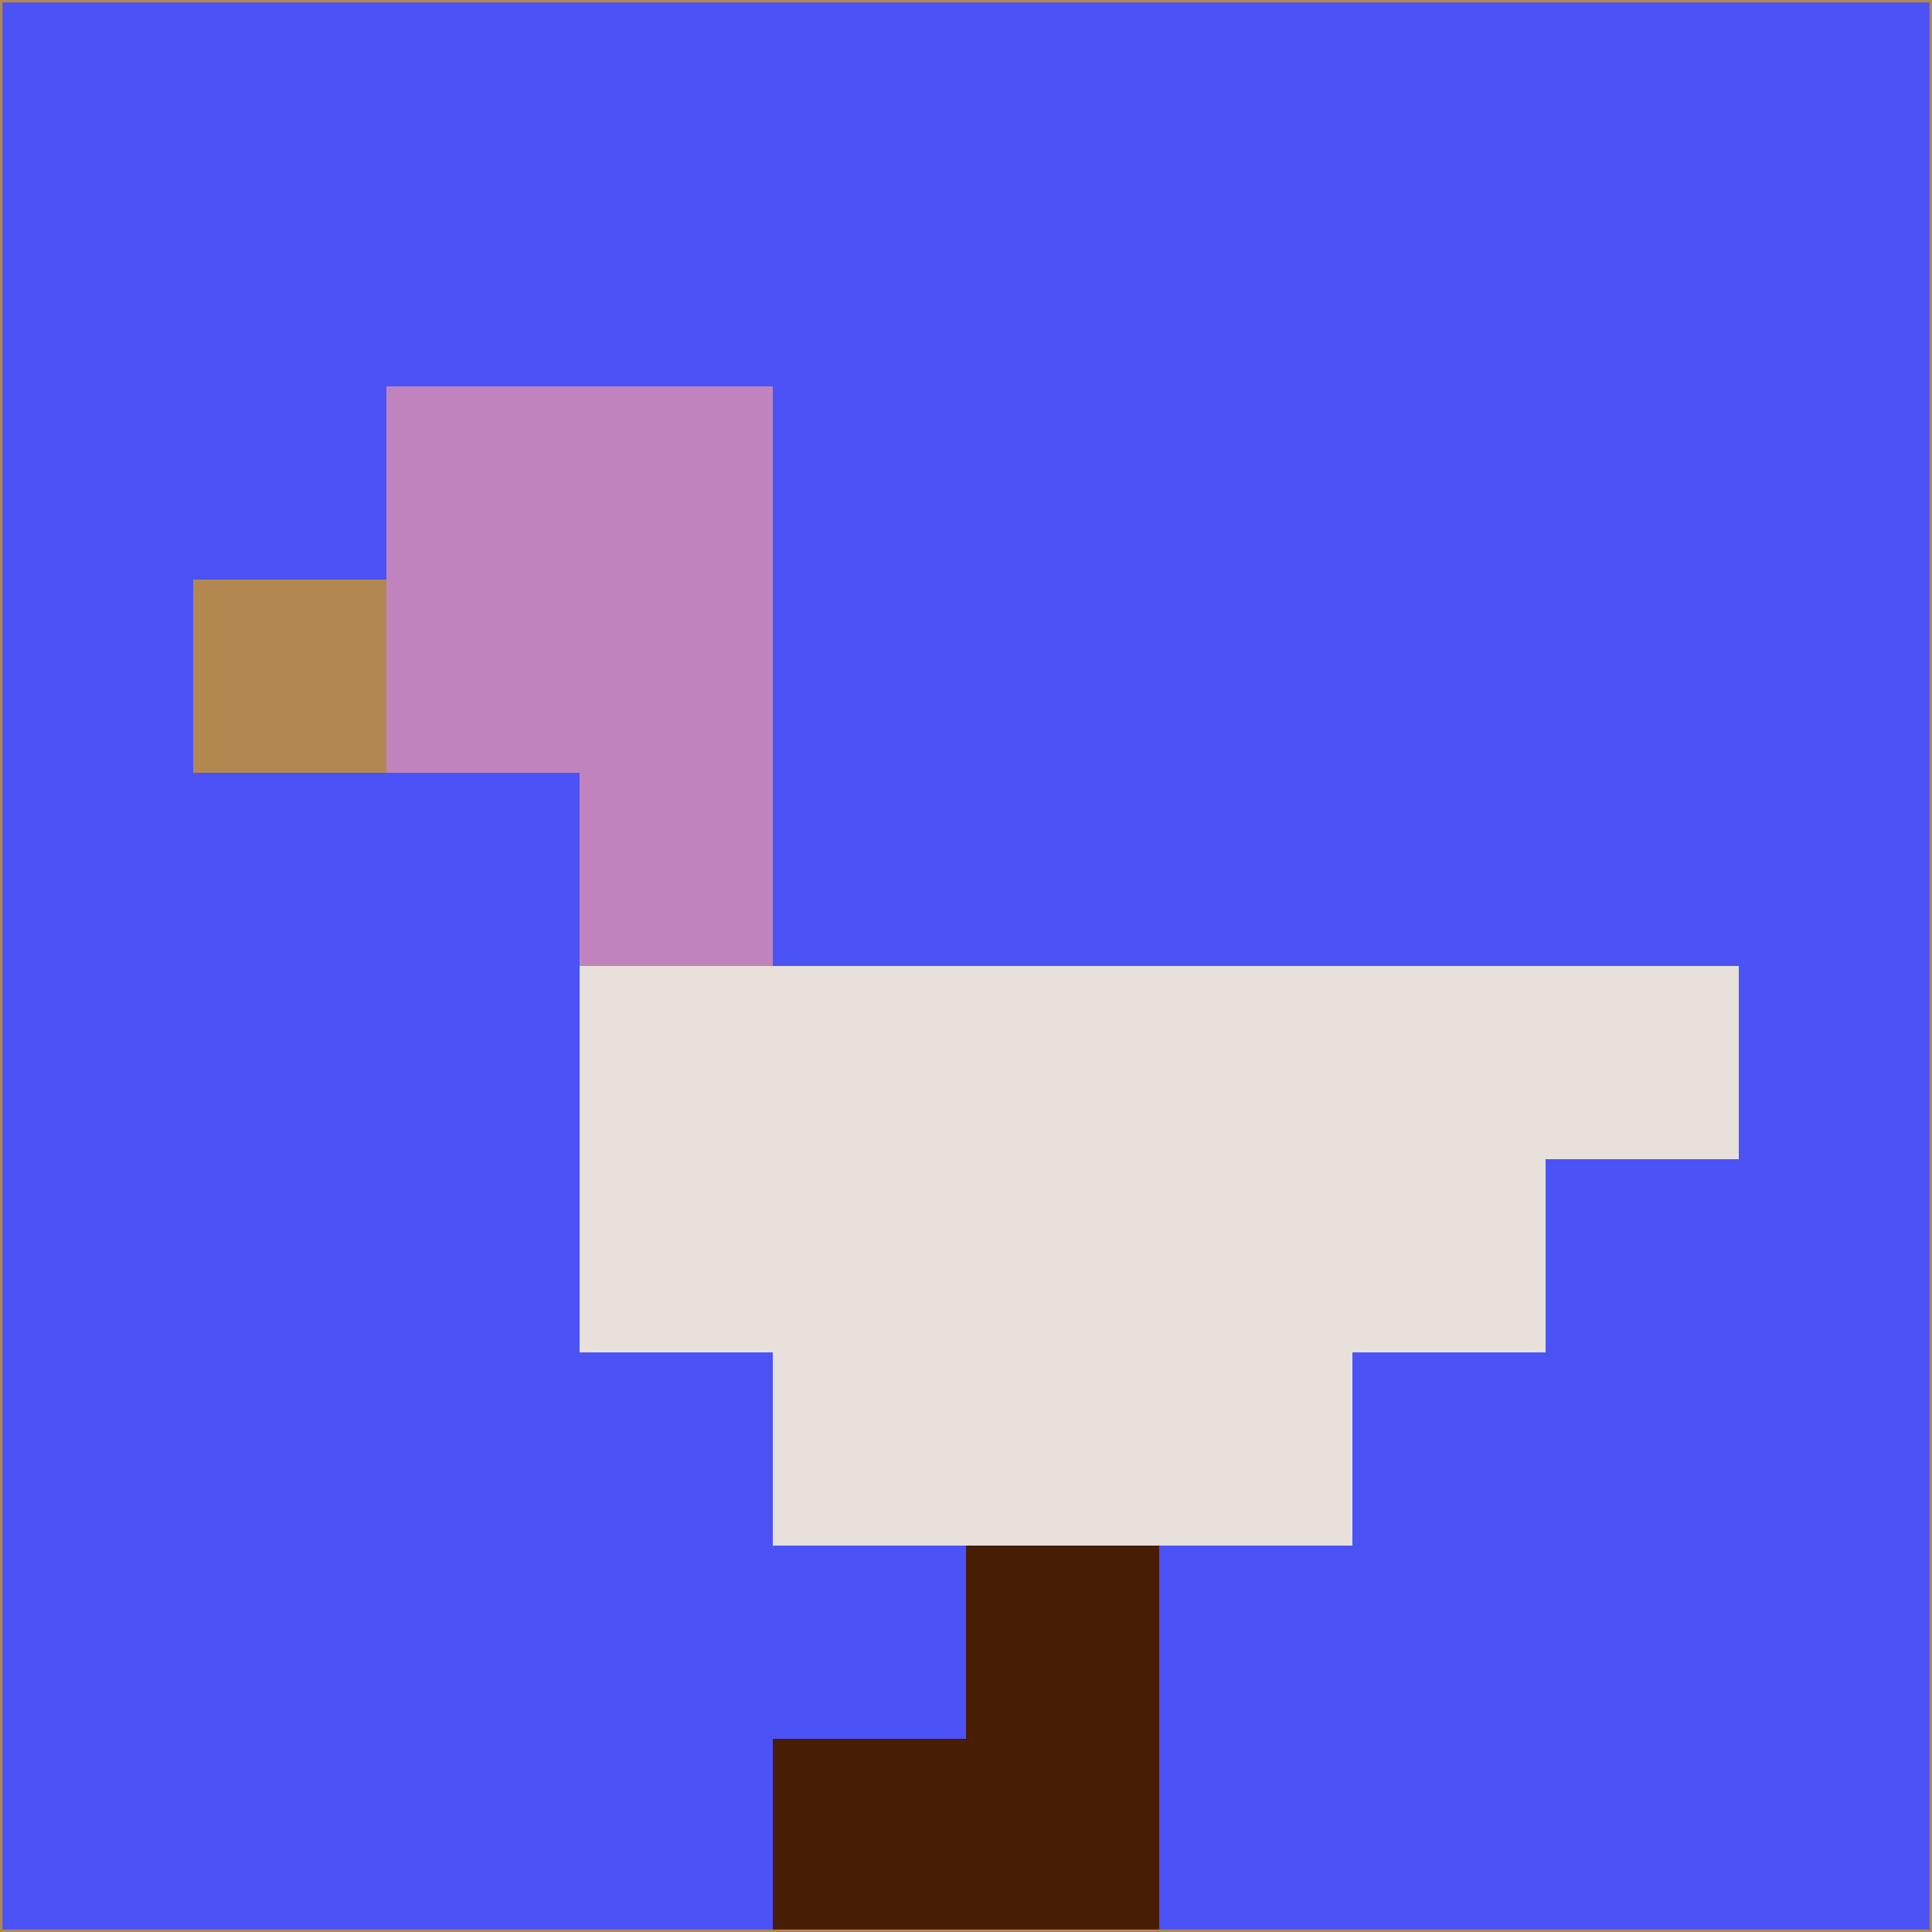 <svg xmlns="http://www.w3.org/2000/svg" version="1.1" width="785" height="785">
  <title>'goose-pfp-694263' by Dmitri Cherniak (Cyberpunk Edition)</title>
  <desc>
    seed=314444
    backgroundColor=#4b53f6
    padding=20
    innerPadding=0
    timeout=500
    dimension=1
    border=false
    Save=function(){return n.handleSave()}
    frame=12

    Rendered at 2024-09-15T22:37:00.790Z
    Generated in 1ms
    Modified for Cyberpunk theme with new color scheme
  </desc>
  <defs/>
  <rect width="100%" height="100%" fill="#4b53f6"/>
  <g>
    <g id="0-0">
      <rect x="0" y="0" height="785" width="785" fill="#4b53f6"/>
      <g>
        <!-- Neon blue -->
        <rect id="0-0-2-2-2-2" x="157" y="157" width="157" height="157" fill="#c183bd"/>
        <rect id="0-0-3-2-1-4" x="235.5" y="157" width="78.5" height="314" fill="#c183bd"/>
        <!-- Electric purple -->
        <rect id="0-0-4-5-5-1" x="314" y="392.5" width="392.5" height="78.5" fill="#e7e0db"/>
        <rect id="0-0-3-5-5-2" x="235.5" y="392.5" width="392.5" height="157" fill="#e7e0db"/>
        <rect id="0-0-4-5-3-3" x="314" y="392.5" width="235.5" height="235.5" fill="#e7e0db"/>
        <!-- Neon pink -->
        <rect id="0-0-1-3-1-1" x="78.5" y="235.5" width="78.5" height="78.5" fill="#b28850"/>
        <!-- Cyber yellow -->
        <rect id="0-0-5-8-1-2" x="392.5" y="628" width="78.5" height="157" fill="#481d05"/>
        <rect id="0-0-4-9-2-1" x="314" y="706.5" width="157" height="78.5" fill="#481d05"/>
      </g>
      <rect x="0" y="0" stroke="#b28850" stroke-width="2" height="785" width="785" fill="none"/>
    </g>
  </g>
  <script xmlns=""/>
</svg>